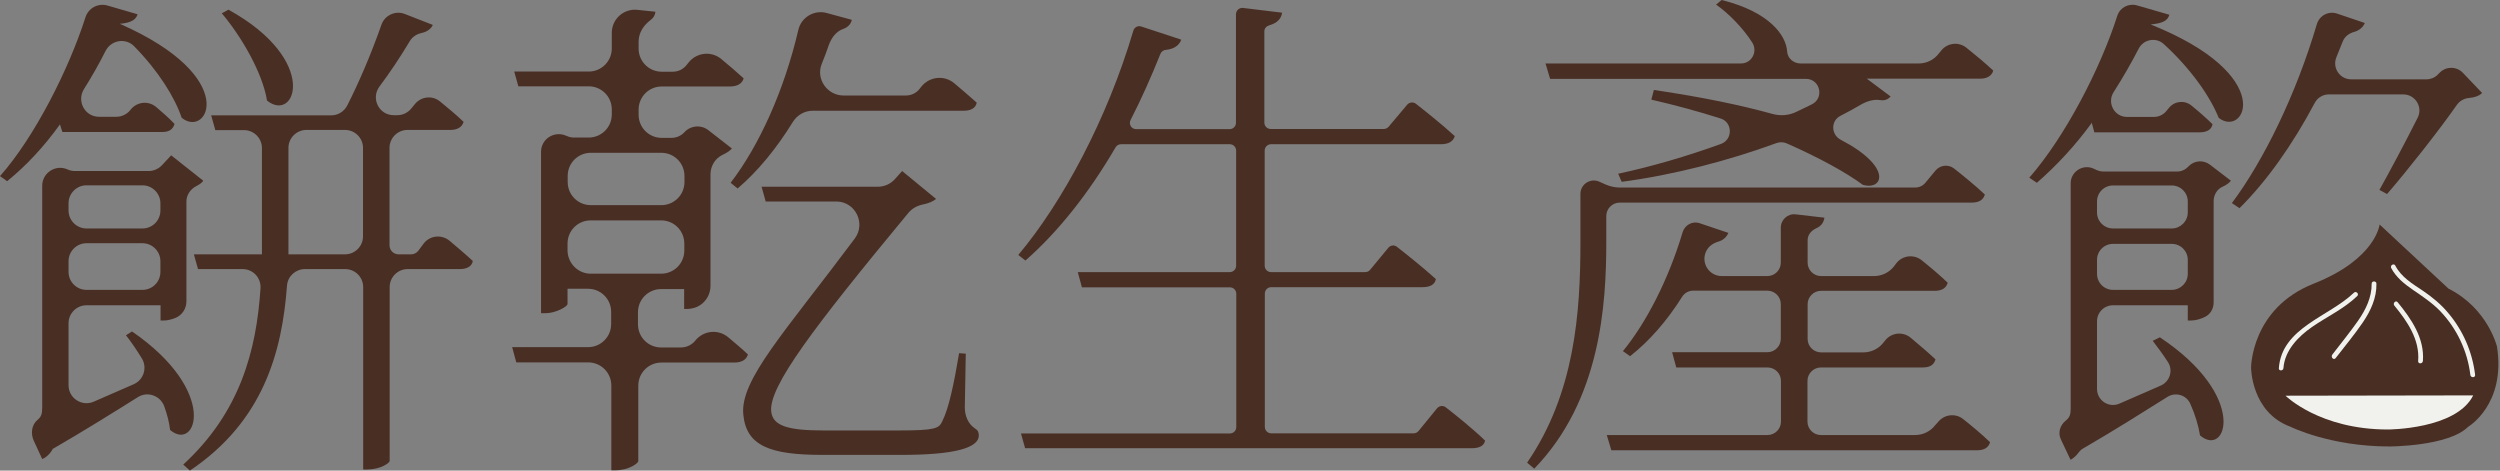 <svg width="170" height="32" viewBox="0 0 170 32" fill="none" xmlns="http://www.w3.org/2000/svg">
<rect x="0" y="0" width="170" height="32" fill="#808080" stroke="none"/>
<g clip-path="url(#clip0_158_3300)">
<path d="M4.078 8.459C3.01 9.947 1.802 11.253 0.486 12.321L0 11.976C2.363 9.311 4.693 4.682 5.815 1.165C6.02 0.539 6.678 0.194 7.315 0.378L9.354 0.971C9.257 1.316 8.944 1.554 8.146 1.618C16.464 5.276 14.08 9.451 12.353 8.005C11.879 6.603 10.767 4.823 9.127 3.15C8.556 2.557 7.563 2.719 7.185 3.452C6.754 4.305 6.258 5.189 5.707 6.063C5.2 6.883 5.772 7.941 6.732 7.941H7.908C8.275 7.941 8.62 7.779 8.858 7.488L8.89 7.444C9.322 6.916 10.098 6.829 10.627 7.283C11.037 7.628 11.512 8.049 11.868 8.426C11.76 8.804 11.49 8.976 11.037 8.976H4.24L4.078 8.459ZM8.976 22.538C14.91 26.616 13.357 30.759 11.566 29.238C11.512 28.731 11.371 28.202 11.177 27.652C10.918 26.908 10.044 26.584 9.376 27.005C7.757 28.019 5.707 29.303 3.593 30.522C3.388 30.899 3.075 31.148 2.87 31.212L2.298 29.972C2.071 29.486 2.147 28.882 2.557 28.547C2.816 28.332 2.87 28.116 2.87 27.728V12.634C2.87 11.749 3.787 11.156 4.596 11.523C4.758 11.598 4.931 11.63 5.103 11.63H10.109C10.444 11.63 10.767 11.49 11.005 11.242L11.641 10.562L13.821 12.289C13.756 12.407 13.594 12.526 13.389 12.634C12.968 12.839 12.677 13.238 12.677 13.702V20.488C12.677 20.985 12.386 21.438 11.922 21.621C11.674 21.718 11.404 21.794 11.156 21.794H10.918V20.758H5.88C5.211 20.758 4.661 21.308 4.661 21.977V26.195C4.661 27.069 5.556 27.663 6.365 27.318C7.218 26.951 8.135 26.552 9.084 26.131C9.764 25.84 10.034 25.009 9.645 24.372C9.289 23.79 8.922 23.25 8.566 22.797L8.976 22.538ZM10.908 14.317V13.821C10.908 13.152 10.357 12.601 9.688 12.601H5.88C5.211 12.601 4.661 13.152 4.661 13.821V14.317C4.661 14.986 5.211 15.536 5.88 15.536H9.688C10.368 15.536 10.908 14.986 10.908 14.317ZM10.908 18.492V17.759C10.908 17.09 10.357 16.539 9.688 16.539H5.88C5.211 16.539 4.661 17.09 4.661 17.759V18.492C4.661 19.161 5.211 19.711 5.88 19.711H9.688C10.368 19.711 10.908 19.161 10.908 18.492ZM28.817 16.55C29.238 16.011 30.026 15.925 30.565 16.367C31.061 16.788 31.666 17.295 32.151 17.748C32.086 18.125 31.741 18.298 31.256 18.298H27.717C27.048 18.298 26.498 18.848 26.498 19.517V31.342C26.498 31.482 25.872 31.924 24.976 31.924H24.696V19.517C24.696 18.848 24.146 18.298 23.477 18.298H20.736C20.1 18.298 19.571 18.784 19.517 19.409C19.183 23.941 17.899 28.655 12.914 32L12.461 31.59C16.313 28.051 17.435 23.865 17.715 19.604C17.759 18.891 17.208 18.298 16.496 18.298H13.465L13.184 17.295H17.812V16.539V10.066C17.812 9.397 17.262 8.847 16.593 8.847H14.641L14.36 7.844H22.527C22.991 7.844 23.412 7.574 23.617 7.164C24.394 5.643 25.246 3.657 25.937 1.683C26.163 1.036 26.886 0.701 27.523 0.949L29.432 1.694C29.324 1.942 29.065 2.158 28.666 2.244C28.332 2.32 28.041 2.503 27.868 2.794C27.242 3.841 26.541 4.898 25.807 5.88C25.203 6.689 25.764 7.833 26.778 7.833H27.015C27.382 7.833 27.728 7.671 27.965 7.38L28.213 7.078C28.645 6.549 29.411 6.473 29.928 6.905C30.436 7.315 31.051 7.833 31.525 8.286C31.417 8.664 31.072 8.836 30.63 8.836H27.706C27.037 8.836 26.487 9.386 26.487 10.055V16.68C26.487 17.014 26.757 17.295 27.102 17.295H27.954C28.138 17.295 28.321 17.208 28.44 17.057L28.817 16.55ZM15.536 0.658C21.783 4.111 20.089 8.394 18.158 6.84C17.845 4.909 16.367 2.417 15.083 0.906L15.536 0.658ZM24.685 16.076V10.055C24.685 9.386 24.135 8.836 23.466 8.836H20.833C20.165 8.836 19.614 9.386 19.614 10.055V16.496V17.295H23.466C24.135 17.295 24.685 16.744 24.685 16.076Z" fill="#492E24"/>
<path d="M47.277 23.164C47.827 22.473 48.831 22.366 49.51 22.927C49.953 23.293 50.449 23.714 50.859 24.102C50.751 24.48 50.406 24.653 49.931 24.653H44.979C44.105 24.653 43.404 25.354 43.404 26.228V31.353C43.404 31.493 42.778 31.978 41.85 31.978H41.57V26.217C41.57 25.343 40.868 24.642 39.995 24.642H35.107L34.827 23.606H39.984C40.858 23.606 41.559 22.905 41.559 22.031V21.211C41.559 20.337 40.858 19.636 39.984 19.636H38.592V20.672C38.592 20.844 37.794 21.297 37.103 21.297H36.79V10.325C36.79 9.44 37.707 8.869 38.506 9.235H38.517C38.678 9.311 38.851 9.354 39.034 9.354H40.027C40.901 9.354 41.602 8.653 41.602 7.779V7.444C41.602 6.57 40.901 5.869 40.027 5.869H35.247L34.967 4.866H40.027C40.901 4.866 41.602 4.165 41.602 3.291V2.233C41.602 1.295 42.411 0.572 43.339 0.669L44.569 0.798C44.547 1.014 44.45 1.208 44.245 1.359C43.76 1.715 43.425 2.233 43.425 2.837V3.301C43.425 4.175 44.127 4.877 45.001 4.877H45.745C46.112 4.877 46.457 4.715 46.684 4.423L46.824 4.251C47.374 3.56 48.367 3.452 49.047 4.013C49.543 4.423 50.115 4.909 50.568 5.33C50.46 5.707 50.115 5.88 49.64 5.88H45.001C44.127 5.88 43.425 6.581 43.425 7.455V7.8C43.425 8.674 44.127 9.376 45.001 9.376H45.659C45.993 9.376 46.317 9.235 46.544 8.987C46.964 8.523 47.676 8.469 48.162 8.847L49.769 10.098C49.64 10.249 49.435 10.39 49.154 10.519C48.636 10.757 48.313 11.285 48.313 11.857V19.431C48.313 20.186 47.784 20.844 47.04 20.974C46.943 20.995 46.846 21.006 46.759 21.006H46.522V19.657H44.958C44.084 19.657 43.382 20.359 43.382 21.233V22.053C43.382 22.927 44.084 23.628 44.958 23.628H46.328C46.705 23.617 47.05 23.444 47.277 23.164ZM38.603 11.965V12.375C38.603 13.249 39.304 13.95 40.178 13.95H44.968C45.842 13.95 46.544 13.249 46.544 12.375V11.965C46.544 11.091 45.842 10.39 44.968 10.39H40.178C39.304 10.39 38.603 11.091 38.603 11.965ZM40.167 18.611H44.958C45.831 18.611 46.533 17.91 46.533 17.036V16.561C46.533 15.687 45.831 14.986 44.958 14.986H40.167C39.293 14.986 38.592 15.687 38.592 16.561V17.036C38.603 17.899 39.304 18.611 40.167 18.611ZM49.683 12.429C51.614 9.915 53.33 6.15 54.29 2.018C54.495 1.165 55.38 0.647 56.221 0.885L57.926 1.349C57.861 1.629 57.667 1.856 57.322 1.974C56.836 2.147 56.523 2.6 56.351 3.086C56.2 3.517 56.048 3.938 55.876 4.348C55.466 5.373 56.254 6.495 57.365 6.495H61.594C61.961 6.495 62.306 6.333 62.533 6.042L62.651 5.891C63.202 5.2 64.216 5.092 64.895 5.664C65.392 6.085 65.963 6.57 66.417 6.98C66.352 7.358 66.007 7.531 65.521 7.531H55.261C54.711 7.531 54.204 7.822 53.912 8.297C52.812 10.077 51.55 11.63 50.158 12.817L49.683 12.429ZM65.608 27.674C65.597 28.245 65.823 28.828 66.309 29.141C66.503 29.26 66.557 29.4 66.557 29.616C66.557 30.479 64.831 30.932 61.313 30.932H55.898C52.337 30.932 50.751 30.306 50.546 28.202C50.298 25.84 53.362 22.603 58.12 16.227C58.897 15.191 58.163 13.702 56.868 13.702H52.067L51.787 12.699H59.684C60.127 12.699 60.558 12.515 60.85 12.181L61.346 11.63L63.655 13.529C63.428 13.702 63.169 13.821 62.748 13.907C62.371 13.982 62.015 14.177 61.767 14.479C55.347 22.236 52.24 26.314 52.445 27.997C52.553 28.968 53.621 29.27 55.962 29.27H61.206C63.59 29.27 63.86 29.13 64.076 28.645C64.529 27.749 64.874 26.055 65.219 24.016L65.672 24.049L65.608 27.674Z" fill="#492E24"/>
<path d="M97.715 27.771C97.867 27.587 98.125 27.555 98.309 27.695C98.891 28.148 100.143 29.141 100.984 29.961C100.92 30.306 100.607 30.479 100.089 30.479H69.707L69.427 29.475H83.636C83.873 29.475 84.067 29.281 84.067 29.044V19.97C84.067 19.733 83.873 19.539 83.636 19.539H73.57L73.289 18.503H83.625C83.862 18.503 84.057 18.309 84.057 18.072V10.239C84.057 10.001 83.862 9.807 83.625 9.807H76.224C76.073 9.807 75.933 9.894 75.857 10.023C74.055 13.109 71.962 15.763 69.729 17.715L69.243 17.338C72.243 13.767 75.285 8.113 77.065 2.093C77.13 1.856 77.378 1.726 77.605 1.802L80.324 2.697C80.205 3.053 79.86 3.334 79.299 3.388C79.126 3.399 78.975 3.496 78.91 3.658C78.295 5.2 77.616 6.722 76.882 8.156C76.731 8.448 76.936 8.782 77.26 8.782H83.614C83.852 8.782 84.046 8.588 84.046 8.351V0.971C84.046 0.712 84.272 0.507 84.531 0.54L87.185 0.863C87.121 1.252 86.894 1.554 86.301 1.726C86.117 1.78 85.977 1.931 85.977 2.125V8.34C85.977 8.577 86.171 8.771 86.409 8.771H94.09C94.22 8.771 94.338 8.718 94.425 8.62L95.687 7.121C95.838 6.948 96.097 6.916 96.281 7.056C96.841 7.498 98.039 8.437 98.924 9.257C98.816 9.635 98.471 9.807 97.996 9.807H86.43C86.193 9.807 85.999 10.001 85.999 10.239V18.072C85.999 18.309 86.193 18.503 86.43 18.503H92.839C92.968 18.503 93.087 18.449 93.173 18.341L94.403 16.852C94.554 16.669 94.813 16.637 94.997 16.788C95.579 17.241 96.798 18.212 97.64 18.978C97.575 19.355 97.23 19.528 96.744 19.528H86.441C86.204 19.528 86.009 19.722 86.009 19.96V29.033C86.009 29.27 86.204 29.465 86.441 29.465H96.129C96.259 29.465 96.378 29.411 96.464 29.303L97.715 27.771Z" fill="#492E24"/>
<path d="M110.144 13.777C109.637 13.777 109.227 14.188 109.227 14.694V16.475C109.227 20.682 108.85 27.21 104.329 31.87L103.844 31.461C107.091 26.735 107.469 21.243 107.469 16.475V13.184C107.469 12.526 108.148 12.084 108.752 12.353L109.184 12.547C109.486 12.677 109.81 12.752 110.133 12.752H130.233C130.503 12.752 130.762 12.634 130.935 12.418L131.614 11.598C131.927 11.22 132.488 11.156 132.877 11.458C133.481 11.933 134.344 12.634 134.97 13.227C134.862 13.605 134.56 13.777 134.074 13.777H110.144V13.777ZM131.992 3.452C132.413 2.913 133.179 2.816 133.718 3.247C134.29 3.701 135.002 4.294 135.541 4.801C135.434 5.179 135.088 5.351 134.646 5.351H126.943L128.561 6.56C128.378 6.765 128.173 6.851 127.86 6.808C127.396 6.732 126.921 6.894 126.511 7.131C126.09 7.38 125.637 7.628 125.152 7.876C124.483 8.21 124.504 9.16 125.173 9.505C128.712 11.35 128.065 12.968 126.673 12.569C125.562 11.749 123.76 10.746 121.505 9.753C121.278 9.656 121.03 9.645 120.793 9.732C117.556 10.918 113.802 11.9 110.274 12.364L110.036 11.814C112.302 11.328 114.719 10.627 117.028 9.786C117.837 9.494 117.826 8.318 117.006 8.059C115.517 7.585 113.931 7.153 112.291 6.775L112.464 6.117C115.765 6.603 118.43 7.164 120.523 7.746C121.073 7.897 121.656 7.854 122.174 7.595L123.199 7.099C124.073 6.668 123.771 5.362 122.8 5.362H105.408L105.095 4.316H118.387C119.121 4.316 119.541 3.506 119.153 2.891C118.506 1.888 117.556 0.917 116.693 0.313L117.071 0C120.329 0.809 121.462 2.406 121.527 3.517C121.559 3.97 121.969 4.316 122.433 4.316H130.471C131.01 4.316 131.517 4.067 131.841 3.636L131.992 3.452ZM131.787 28.699C132.208 28.17 132.974 28.084 133.492 28.494C134.063 28.947 134.775 29.54 135.326 30.069C135.218 30.446 134.916 30.619 134.43 30.619H109.572L109.26 29.583H120.189C120.696 29.583 121.106 29.173 121.106 28.666V25.904C121.106 25.397 120.696 24.987 120.189 24.987H113.985L113.705 23.951H120.178C120.685 23.951 121.095 23.541 121.095 23.034V20.682C121.095 20.175 120.685 19.765 120.178 19.765H115.14C114.827 19.765 114.535 19.927 114.374 20.197C113.359 21.815 112.14 23.207 110.846 24.221L110.36 23.876C111.935 21.956 113.456 19.021 114.417 15.795C114.568 15.299 115.086 15.007 115.582 15.18L117.535 15.838C117.416 16.097 117.211 16.313 116.877 16.421C116.499 16.529 116.175 16.744 116.013 17.101C116.013 17.111 116.003 17.111 116.003 17.122C115.657 17.899 116.229 18.773 117.082 18.773H120.178C120.685 18.773 121.095 18.363 121.095 17.856V15.482C121.095 14.932 121.57 14.511 122.109 14.576L124.062 14.802C124.008 15.126 123.857 15.374 123.479 15.536C123.156 15.687 122.918 15.978 122.918 16.334V17.856C122.918 18.363 123.328 18.773 123.835 18.773H127.428C127.957 18.773 128.464 18.535 128.788 18.115L128.96 17.888C129.381 17.359 130.158 17.273 130.686 17.705C131.237 18.147 131.906 18.708 132.445 19.226C132.337 19.604 132.035 19.776 131.55 19.776H123.835C123.328 19.776 122.918 20.186 122.918 20.693V23.045C122.918 23.552 123.328 23.962 123.835 23.962H126.705C127.223 23.962 127.709 23.736 128.032 23.347L128.216 23.121C128.647 22.603 129.413 22.538 129.931 22.97C130.46 23.412 131.107 23.962 131.614 24.437C131.506 24.815 131.237 24.987 130.751 24.987H123.825C123.318 24.987 122.908 25.397 122.908 25.904V28.666C122.908 29.173 123.318 29.583 123.825 29.583H130.222C130.751 29.583 131.258 29.346 131.582 28.925L131.787 28.699Z" fill="#492E24"/>
<path d="M142.241 8.351C141.141 9.872 139.825 11.285 138.508 12.429L137.991 12.084C140.44 9.289 142.846 4.618 143.978 1.068C144.162 0.507 144.755 0.205 145.316 0.367L147.517 1.003C147.409 1.381 147.107 1.586 146.244 1.662C154.94 5.146 152.631 9.397 150.873 8.016C150.29 6.56 148.974 4.672 147.14 2.999C146.611 2.514 145.769 2.665 145.435 3.301C144.939 4.262 144.367 5.265 143.73 6.258C143.256 6.991 143.773 7.951 144.637 7.951H146.46C146.784 7.951 147.096 7.811 147.301 7.563L147.496 7.326C147.884 6.862 148.564 6.797 149.028 7.185C149.481 7.552 150.031 8.027 150.452 8.448C150.387 8.825 150.042 8.998 149.589 8.998H142.414L142.241 8.351ZM148.812 11.318C149.2 10.908 149.826 10.854 150.279 11.199L151.703 12.289C151.595 12.429 151.401 12.58 151.132 12.699C150.754 12.861 150.527 13.27 150.527 13.68V20.575C150.527 20.985 150.312 21.362 149.945 21.546C149.664 21.686 149.319 21.794 149.006 21.794H148.769V20.758H143.687C143.083 20.758 142.597 21.244 142.597 21.848V26.444C142.597 27.231 143.396 27.76 144.119 27.447C145.003 27.059 145.953 26.649 146.935 26.217C147.55 25.947 147.787 25.181 147.42 24.62C147.075 24.092 146.719 23.606 146.384 23.175L146.87 22.937C152.944 26.972 151.39 31.159 149.6 29.605C149.502 28.958 149.276 28.213 148.941 27.458C148.672 26.854 147.938 26.638 147.377 26.994C145.813 27.976 143.784 29.26 141.659 30.49C141.519 30.565 141.411 30.684 141.314 30.813C141.141 31.04 140.958 31.18 140.796 31.266L140.138 29.875C139.922 29.422 140.084 28.904 140.483 28.591C140.753 28.375 140.807 28.159 140.807 27.771V12.461C140.807 11.663 141.648 11.134 142.371 11.469L142.554 11.555C142.705 11.62 142.856 11.663 143.018 11.663H148.024C148.316 11.674 148.607 11.544 148.812 11.318ZM148.769 14.446V13.702C148.769 13.098 148.283 12.612 147.679 12.612H143.687C143.083 12.612 142.597 13.098 142.597 13.702V14.446C142.597 15.051 143.083 15.536 143.687 15.536H147.679C148.272 15.536 148.769 15.051 148.769 14.446ZM148.769 18.622V17.672C148.769 17.068 148.283 16.583 147.679 16.583H143.687C143.083 16.583 142.597 17.068 142.597 17.672V18.622C142.597 19.226 143.083 19.711 143.687 19.711H147.679C148.272 19.711 148.769 19.226 148.769 18.622ZM158.36 6.419C157.961 6.419 157.583 6.646 157.4 7.002C155.911 9.807 154.152 12.31 152.286 14.155L151.768 13.81C153.947 10.897 156.148 6.376 157.54 1.662C157.713 1.057 158.339 0.723 158.932 0.928L160.809 1.564C160.691 1.834 160.464 2.061 160.086 2.169C159.73 2.266 159.428 2.492 159.299 2.838C159.158 3.194 159.018 3.539 158.878 3.884C158.576 4.607 159.105 5.395 159.881 5.395H164.995C165.276 5.395 165.556 5.287 165.761 5.082L165.923 4.92C166.355 4.499 167.056 4.51 167.477 4.952L168.782 6.322C168.577 6.527 168.297 6.624 167.854 6.668C167.542 6.7 167.25 6.873 167.067 7.132C165.848 8.879 163.69 11.609 162.32 13.195L161.802 12.914C162.481 11.695 163.528 9.742 164.402 8.005C164.769 7.283 164.24 6.419 163.42 6.419H158.36V6.419Z" fill="#492E24"/>
<path d="M161.813 15.266C161.813 15.266 161.575 17.608 157.324 19.291C153.073 20.974 153.073 24.998 153.073 24.998C153.073 24.998 153.073 28.041 155.76 29.022C155.76 29.022 158.446 30.36 162.471 30.36C162.471 30.36 166.495 30.36 167.833 29.022C167.833 29.022 170.411 27.512 169.796 23.574C169.796 23.574 169.181 20.974 166.495 19.625" fill="#492E24"/>
<path d="M155.415 26.908C155.415 26.908 157.724 29.206 162.374 29.206C162.374 29.206 167.024 29.206 168.178 26.886" fill="#F1F2ED"/>
<path d="M155.274 25.03C155.361 23.833 156.278 22.883 157.216 22.236C158.241 21.524 159.385 21.006 160.291 20.132C160.442 19.992 160.216 19.755 160.065 19.906C158.382 21.535 155.156 22.279 154.962 25.041C154.94 25.235 155.264 25.235 155.274 25.03Z" fill="#F1F2ED"/>
<path d="M158.824 24.351C159.45 23.541 160.108 22.754 160.68 21.912C161.208 21.136 161.618 20.251 161.597 19.291C161.597 19.086 161.273 19.086 161.273 19.291C161.284 20.229 160.863 21.071 160.345 21.815C159.795 22.603 159.18 23.347 158.597 24.113C158.468 24.286 158.694 24.523 158.824 24.351Z" fill="#F1F2ED"/>
<path d="M162.6 18.223C162.935 18.859 163.485 19.301 164.067 19.701C164.726 20.154 165.384 20.585 165.945 21.168C167.067 22.344 167.79 23.876 167.984 25.494C168.005 25.699 168.329 25.699 168.308 25.494C168.124 23.941 167.488 22.473 166.473 21.276C165.977 20.682 165.384 20.197 164.747 19.765C164.035 19.291 163.28 18.837 162.881 18.061C162.784 17.877 162.514 18.039 162.6 18.223Z" fill="#F1F2ED"/>
<path d="M164.758 24.545C164.877 23.002 163.97 21.686 163.042 20.553C162.913 20.391 162.686 20.618 162.816 20.78C163.69 21.848 164.553 23.088 164.434 24.545C164.413 24.761 164.736 24.761 164.758 24.545Z" fill="#F1F2ED"/>
</g>
<defs>
<clipPath id="clip0_158_3300">
<rect width="169.883" height="32" fill="white"/>
</clipPath>
</defs>
</svg>

